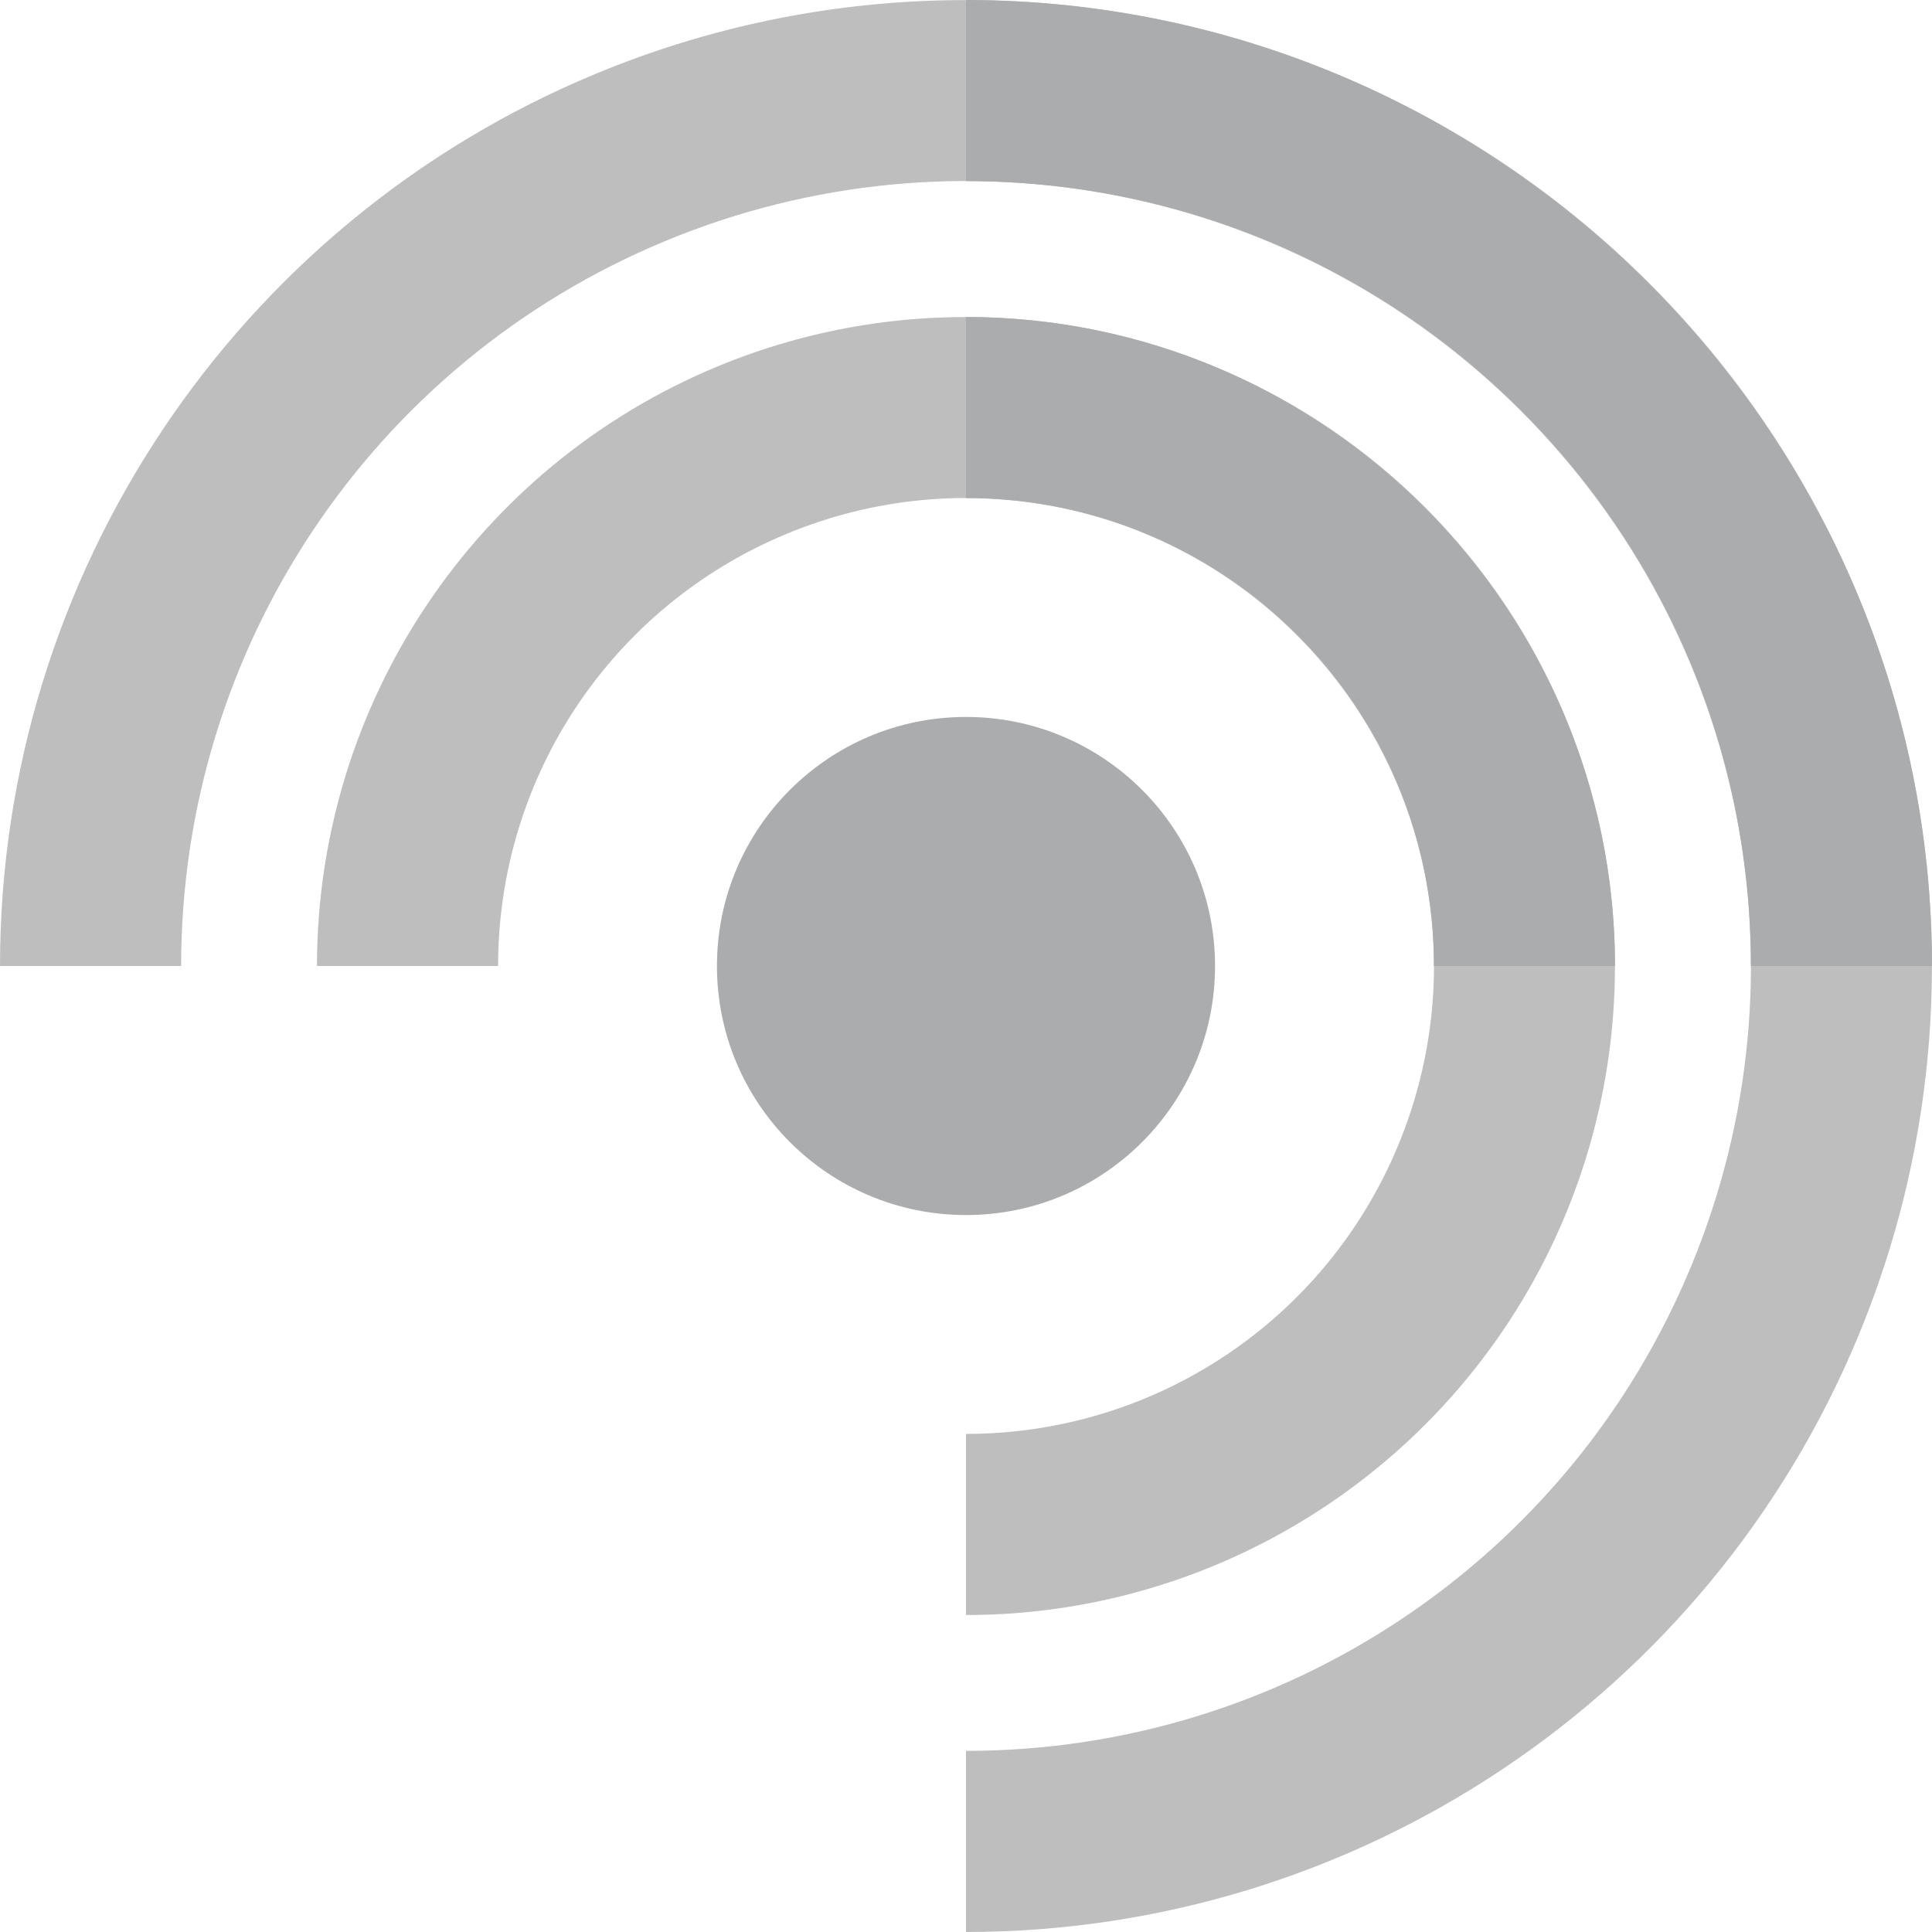<svg width="64" height="64" viewBox="0 0 64 64" fill="none" xmlns="http://www.w3.org/2000/svg">
<path d="M32 40.25C36.556 40.25 40.25 36.556 40.25 32C40.25 27.444 36.556 23.75 32 23.75C27.444 23.75 23.75 27.444 23.75 32C23.75 36.556 27.444 40.25 32 40.25Z" fill="#ABACAE"/>
<path d="M31.295 0.01C27.401 0.094 23.488 0.889 19.754 2.436C7.804 7.385 0 19.066 0 32H6C6 21.475 12.327 12.007 22.05 7.979C31.773 3.952 42.942 6.174 50.384 13.616C57.826 21.058 60.048 32.227 56.02 41.95C51.993 51.673 42.525 58 32 58V64C44.934 64 56.614 56.196 61.564 44.246C66.513 32.297 63.772 18.519 54.627 9.374C48.339 3.086 39.862 -0.175 31.295 0.01Z" fill="#BEBEBE"/>
<path d="M33.093 10.531C29.965 10.37 26.782 10.89 23.773 12.137C15.746 15.461 10.5 23.313 10.5 32H16.5C16.5 25.722 20.269 20.082 26.068 17.68C31.868 15.278 38.52 16.601 42.959 21.041C47.399 25.48 48.722 32.132 46.32 37.932C43.918 43.731 38.278 47.5 32 47.5V53.5C40.687 53.5 48.539 48.254 51.863 40.227C55.188 32.202 53.345 22.941 47.202 16.798C43.363 12.959 38.305 10.799 33.093 10.531Z" fill="#BEBEBE"/>
<path d="M32 0V6C46.395 6 58 17.605 58 32H64C64 14.362 49.638 0 32 0Z" fill="#ABACAE"/>
<path d="M32 10.5V16.5C40.596 16.5 47.5 23.404 47.5 32H53.5C53.5 20.161 43.839 10.5 32 10.5Z" fill="#ABACAE"/>
</svg>
